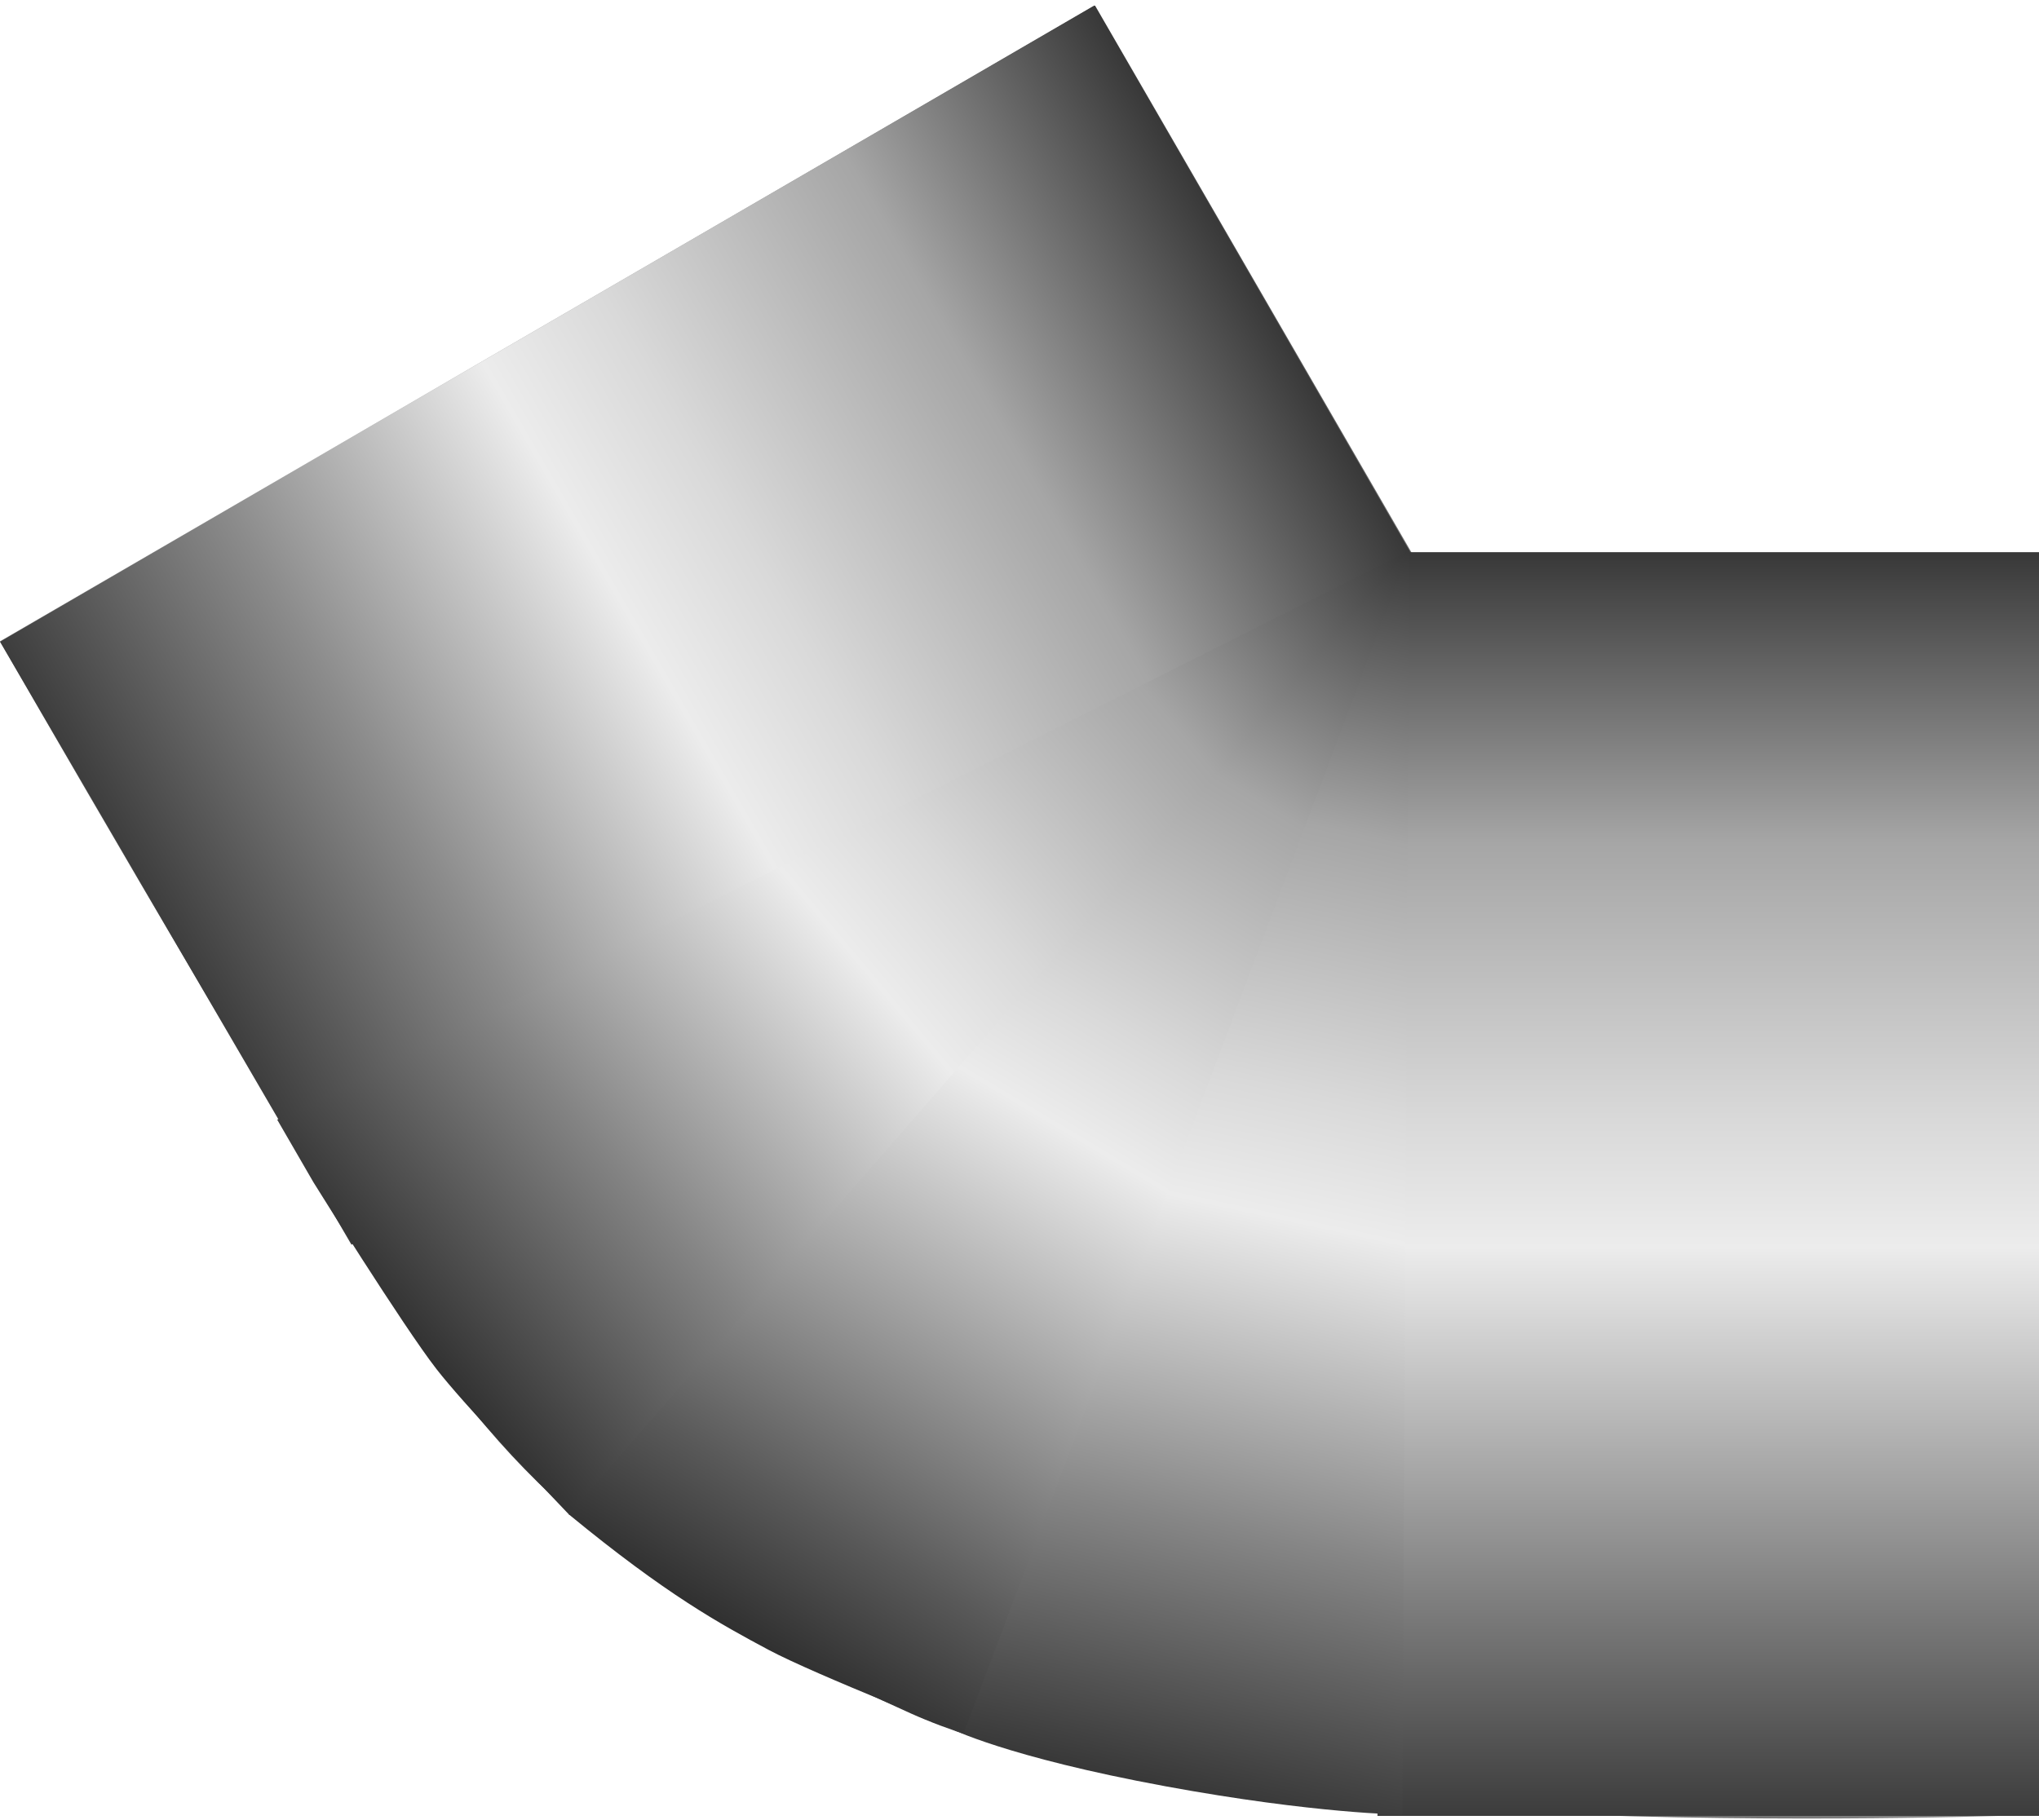 <!DOCTYPE svg PUBLIC "-//W3C//DTD SVG 1.1//EN" "http://www.w3.org/Graphics/SVG/1.1/DTD/svg11.dtd"><svg version="1.1" xmlns="http://www.w3.org/2000/svg" xmlns:xlink="http://www.w3.org/1999/xlink" width="112px" height="100px" viewBox="0 0 112.5 99.835" enable-background="new 0 0 112.5 99.835" xml:space="preserve">

<g id="Group_60_Deg_Pipe">
<linearGradient id="SVGID_1_" gradientUnits="userSpaceOnUse" x1="71.689" y1="12.879" x2="27.997" y2="88.555" gradientTransform="matrix(-1 0 0 -1 114.5 103.616)">
	<stop offset="0" style="stop-color:#323232" />
	<stop offset="0.5" style="stop-color:#CCCCCC" />
	<stop offset="1" style="stop-color:#383838" />
</linearGradient>
<path fill="url(#SVGID_1_)" d="M60.417,0l17.5,30.251H112.5v69.584c0,0-45.583,1.916-62.25-5.584s-22.168-12.834-29.334-24  C13.75,59.083,0,35.084,0,35.084L60.417,0z" />
<linearGradient id="SVGID_2_" gradientUnits="userSpaceOnUse" x1="94.25" y1="99.909" x2="94.25" y2="30.168">
	<stop offset="0" style="stop-color:#3C3C3C" />
	<stop offset="0.19" style="stop-color:#868686" />
	<stop offset="0.45" style="stop-color:#ECECEC" />
	<stop offset="0.55" style="stop-color:#D9D9D9" />
	<stop offset="0.76" style="stop-color:#A8A8A8" />
	<stop offset="0.77" style="stop-color:#A6A6A6" />
	<stop offset="1" style="stop-color:#383838" />
</linearGradient>
<rect x="76" y="30.167" fill="url(#SVGID_2_)" width="36.5" height="69.741" />
<linearGradient id="SVGID_3_" gradientUnits="userSpaceOnUse" x1="54.475" y1="96.593" x2="89.405" y2="36.092" gradientTransform="matrix(0 -1 -1 0 106.168 106.168)">
	<stop offset="0" style="stop-color:#3D3D3D" />
	<stop offset="0.21" style="stop-color:#8C8C8C" />
	<stop offset="0.44" style="stop-color:#ECECEC" />
	<stop offset="0.55" style="stop-color:#D9D9D9" />
	<stop offset="0.76" style="stop-color:#A8A8A8" />
	<stop offset="0.77" style="stop-color:#A6A6A6" />
	<stop offset="1" style="stop-color:#383838" />
</linearGradient>
<path fill="url(#SVGID_3_)" d="M0,35.109l19.393,33.278l58.422-38.22L60.373,0" />
<linearGradient id="SVGID_4_" gradientUnits="userSpaceOnUse" x1="52.244" y1="84.251" x2="67.76" y2="15.879" gradientTransform="matrix(-0.457 -0.889 -0.889 0.457 121.513 81.554)">
	<stop offset="0" style="stop-color:#323232" />
	<stop offset="0.21" style="stop-color:#838383" />
	<stop offset="0.46" style="stop-color:#ECECEC" />
	<stop offset="0.56" style="stop-color:#D9D9D9" />
	<stop offset="0.76" style="stop-color:#A8A8A8" />
	<stop offset="0.77" style="stop-color:#A6A6A6" />
	<stop offset="1" style="stop-color:#383838" />
</linearGradient>
<path fill="url(#SVGID_4_)" d="M31.5,83.292c0.486,0,0.932,0.063,1.345,0.168L77.71,30.112L15.294,61.484l1.998,3.453  c0,0,4.948,7.944,6.791,10.313c1.471,1.893,5.563,6.203,7.33,8.046C31.442,83.296,31.47,83.292,31.5,83.292z" />
<linearGradient id="SVGID_5_" gradientUnits="userSpaceOnUse" x1="26.066" y1="87.178" x2="38.768" y2="18.758" gradientTransform="matrix(-0.922 -0.386 -0.386 0.922 120.536 27.649)">
	<stop offset="0" style="stop-color:#383838" />
	<stop offset="0.21" style="stop-color:#868686" />
	<stop offset="0.46" style="stop-color:#ECECEC" />
	<stop offset="0.56" style="stop-color:#D9D9D9" />
	<stop offset="0.76" style="stop-color:#A8A8A8" />
	<stop offset="0.77" style="stop-color:#A6A6A6" />
	<stop offset="1" style="stop-color:#383838" />
</linearGradient>
<path fill="url(#SVGID_5_)" d="M77.748,30.039l-0.373,69.797c0,0-4.789-0.037-13.073-1.563c-8.821-1.625-11.907-3.21-11.907-3.21  l-3.517-1.455L77.748,30.039z" />
<linearGradient id="SVGID_6_" gradientUnits="userSpaceOnUse" x1="42.027" y1="85.184" x2="49.367" y2="15.228" gradientTransform="matrix(-0.8 -0.599 -0.599 0.8 126.328 47.404)">
	<stop offset="0" style="stop-color:#303030" />
	<stop offset="0.11" style="stop-color:#595959" />
	<stop offset="0.21" style="stop-color:#828282" />
	<stop offset="0.47" style="stop-color:#ECECEC" />
	<stop offset="0.56" style="stop-color:#D9D9D9" />
	<stop offset="0.76" style="stop-color:#A8A8A8" />
	<stop offset="0.77" style="stop-color:#A6A6A6" />
	<stop offset="1" style="stop-color:#383838" />
</linearGradient>
<path fill="url(#SVGID_6_)" d="M77.748,30.039L53.173,95.337c0,0-8.198-3.222-10.757-4.587c-2.672-1.427-5.625-3.035-11.026-7.478  L77.748,30.039z" />
</g>
</svg>